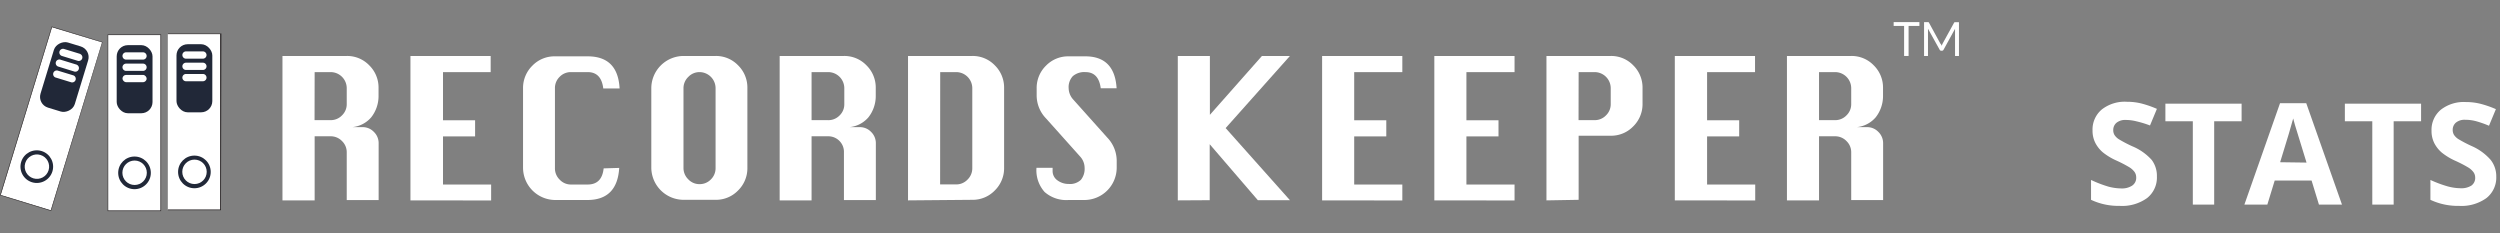 <svg id="Layer_1" data-name="Layer 1" xmlns="http://www.w3.org/2000/svg" viewBox="0 0 268 25"><rect x="0" y="0" width="268" height="25" fill="#808080" stroke="none"/><defs><style>.cls-1{fill:#fff;}.cls-2{fill:#231f20;}.cls-3{fill:#212838;}</style></defs><title>All Logo</title><path class="cls-1" d="M205.76,2.37v.41h-1.16V6h-.48V2.78H203V2.37Z"/><path class="cls-1" d="M208.1,4.78l.05.13.05-.13.06-.13,1.21-2.2a.14.14,0,0,1,.07-.07H210V6h-.42V3.32s0-.07,0-.11,0-.08,0-.12l-1.23,2.24a.19.19,0,0,1-.17.11h-.07a.19.19,0,0,1-.18-.11l-1.25-2.25s0,.09,0,.13,0,.08,0,.11V6h-.42V2.37h.46a.14.14,0,0,1,.07.07L208,4.66Z"/><path class="cls-1" d="M30.28,21.48V6h6.89a3.28,3.28,0,0,1,2.41,1,3.33,3.33,0,0,1,1,2.42v.93a3.68,3.68,0,0,1-.78,2.22,3.07,3.07,0,0,1-2.64,1.06h1.71a1.65,1.65,0,0,1,1.21.51,1.67,1.67,0,0,1,.51,1.23v6.08H37.17V16.33a1.65,1.65,0,0,0-.51-1.21,1.67,1.67,0,0,0-1.23-.51H33.73v6.87Zm3.44-8.6h1.71a1.67,1.67,0,0,0,1.23-.51,1.65,1.65,0,0,0,.51-1.21V9.46a1.73,1.73,0,0,0-1.73-1.73H33.73Z"/><path class="cls-1" d="M44,21.48V6h8.6V7.73H47.49v5.16h3.44v1.73H47.49v5.16h5.16v1.71Z"/><path class="cls-1" d="M66.38,18q-.21,3.44-3.42,3.44H59.51A3.47,3.47,0,0,1,56.07,18V9.46a3.34,3.34,0,0,1,1-2.42,3.29,3.29,0,0,1,2.44-1H63q3.24,0,3.42,3.44H64.67Q64.46,7.73,63,7.73H61.22A1.65,1.65,0,0,0,60,8.23a1.67,1.67,0,0,0-.51,1.23V18A1.68,1.68,0,0,0,60,19.26a1.63,1.63,0,0,0,1.21.52H63q1.53,0,1.71-1.73Z"/><path class="cls-1" d="M73.27,6h3.44a3.28,3.28,0,0,1,2.41,1,3.33,3.33,0,0,1,1,2.42V18a3.33,3.33,0,0,1-1,2.42,3.28,3.28,0,0,1-2.41,1H73.27A3.47,3.47,0,0,1,69.82,18V9.46A3.47,3.47,0,0,1,73.27,6Zm0,3.44V18a1.68,1.68,0,0,0,.51,1.22,1.63,1.63,0,0,0,1.21.52,1.66,1.66,0,0,0,1.23-.52A1.68,1.68,0,0,0,76.71,18V9.46A1.73,1.73,0,0,0,75,7.73a1.65,1.65,0,0,0-1.21.51A1.67,1.67,0,0,0,73.27,9.46Z"/><path class="cls-1" d="M83.58,21.48V6h6.89a3.28,3.28,0,0,1,2.41,1,3.33,3.33,0,0,1,1,2.42v.93a3.68,3.68,0,0,1-.78,2.22,3.07,3.07,0,0,1-2.64,1.06h1.71a1.65,1.65,0,0,1,1.21.51,1.67,1.67,0,0,1,.51,1.23v6.08H90.47V16.33A1.65,1.65,0,0,0,90,15.12a1.67,1.67,0,0,0-1.23-.51H87v6.87ZM87,12.88h1.71A1.67,1.67,0,0,0,90,12.38a1.65,1.65,0,0,0,.51-1.21V9.46a1.73,1.73,0,0,0-1.73-1.73H87Z"/><path class="cls-1" d="M97.34,21.48V6h6.89a3.28,3.28,0,0,1,2.41,1,3.33,3.33,0,0,1,1,2.42V18a3.33,3.33,0,0,1-1,2.42,3.28,3.28,0,0,1-2.41,1Zm3.44-1.71h1.71a1.66,1.66,0,0,0,1.23-.52,1.68,1.68,0,0,0,.51-1.22V9.46a1.73,1.73,0,0,0-1.73-1.73h-1.71Z"/><path class="cls-1" d="M119.7,9.46H118q-.23-1.73-1.63-1.73a1.9,1.9,0,0,0-1.36.43,1.72,1.72,0,0,0-.45,1.3,1.85,1.85,0,0,0,.5,1.22l3.65,4.08a3.6,3.6,0,0,1,1,2.43V18a3.47,3.47,0,0,1-3.44,3.44h-1.71a3.53,3.53,0,0,1-2.58-.86,3.49,3.49,0,0,1-.87-2.59h1.73v.29a1.22,1.22,0,0,0,.54,1.07,2,2,0,0,0,1.18.37,1.69,1.69,0,0,0,1.31-.44,1.86,1.86,0,0,0,.4-1.29,1.8,1.8,0,0,0-.49-1.22l-3.65-4.08a3.55,3.55,0,0,1-1-2.43V9.46a3.33,3.33,0,0,1,1-2.42,3.3,3.3,0,0,1,2.43-1h1.71Q119.49,6,119.7,9.46Z"/><path class="cls-1" d="M126.26,21.48V6h3.44v6.31L135.28,6h3l-6.89,7.73,6.89,7.73h-3.44l-5.16-6v6Z"/><path class="cls-1" d="M141.73,21.48V6h8.6V7.73h-5.16v5.16h3.44v1.73h-3.44v5.16h5.16v1.71Z"/><path class="cls-1" d="M153.76,21.48V6h8.6V7.73H157.2v5.16h3.44v1.73H157.2v5.16h5.16v1.71Z"/><path class="cls-1" d="M165.78,21.48V6h6.89a3.28,3.28,0,0,1,2.41,1,3.33,3.33,0,0,1,1,2.42v1.71a3.33,3.33,0,0,1-1,2.42,3.28,3.28,0,0,1-2.41,1h-3.44v6.87Zm3.44-8.6h1.71a1.67,1.67,0,0,0,1.23-.51,1.65,1.65,0,0,0,.51-1.21V9.46a1.73,1.73,0,0,0-1.73-1.73h-1.71Z"/><path class="cls-1" d="M179.54,21.48V6h8.6V7.73H183v5.16h3.44v1.73H183v5.16h5.16v1.71Z"/><path class="cls-1" d="M191.56,21.48V6h6.89a3.28,3.28,0,0,1,2.41,1,3.33,3.33,0,0,1,1,2.42v.93a3.68,3.68,0,0,1-.78,2.22,3.07,3.07,0,0,1-2.64,1.06h1.71a1.65,1.65,0,0,1,1.21.51,1.67,1.67,0,0,1,.51,1.23v6.08h-3.42V16.33a1.65,1.65,0,0,0-.51-1.21,1.67,1.67,0,0,0-1.23-.51H195v6.87Zm3.44-8.6h1.71a1.67,1.67,0,0,0,1.23-.51,1.65,1.65,0,0,0,.51-1.21V9.46a1.73,1.73,0,0,0-1.73-1.73H195Z"/><g id="Files"><g id="File_3" data-name="File 3"><rect class="cls-1" x="17.99" y="3.62" width="5.67" height="18.87"/><path class="cls-2" d="M23.69,22.53H18V3.59h5.73ZM18,22.46h5.6V3.66H18Z"/><circle class="cls-3" cx="20.84" cy="18.43" r="1.75"/><rect class="cls-3" x="18.92" y="4.74" width="3.84" height="7.3" rx="1.2" ry="1.2"/><circle class="cls-1" cx="20.85" cy="18.42" r="1.31"/><path class="cls-1" d="M19.94,6.29h1.81a.39.39,0,1,0,0-.78H19.94a.39.39,0,1,0,0,.78Z"/><path class="cls-1" d="M21.75,6.72H19.94a.39.39,0,1,0,0,.78h1.81a.39.39,0,1,0,0-.78Z"/><path class="cls-1" d="M21.75,7.93H19.94a.39.39,0,1,0,0,.78h1.81a.39.39,0,1,0,0-.78Z"/></g><g id="File_2" data-name="File 2"><rect class="cls-1" x="11.57" y="3.73" width="5.67" height="18.87"/><path class="cls-2" d="M17.27,22.63H11.54V3.69h5.73Zm-5.67-.07h5.6V3.76h-5.6Z"/><circle class="cls-3" cx="14.42" cy="18.53" r="1.75"/><rect class="cls-3" x="12.51" y="4.84" width="3.84" height="7.3" rx="1.2" ry="1.2"/><circle class="cls-1" cx="14.43" cy="18.52" r="1.31"/><path class="cls-1" d="M13.52,6.39h1.81a.39.39,0,0,0,0-.78H13.52a.39.39,0,1,0,0,.78Z"/><path class="cls-1" d="M15.33,6.82H13.52a.39.39,0,1,0,0,.78h1.81a.39.39,0,0,0,0-.78Z"/><rect class="cls-1" x="13.13" y="8.03" width="2.59" height="0.78" rx="0.39" ry="0.39"/></g><g id="Tilted_File_1" data-name="Tilted File 1"><rect class="cls-1" x="2.68" y="3.29" width="5.67" height="18.87" transform="translate(3.96 -1.05) rotate(17)"/><path class="cls-2" d="M5.48,22.62h0L0,20.94v0L5.54,2.84h0L11,4.51v0ZM.08,20.9l5.36,1.64,5.5-18L5.58,2.92Z"/><circle class="cls-3" cx="3.95" cy="17.86" r="1.75" transform="translate(-14.29 16.42) rotate(-73)"/><circle class="cls-1" cx="3.96" cy="17.86" r="1.31" transform="translate(-14.28 16.43) rotate(-73)"/><rect class="cls-3" x="3.25" y="6.34" width="7.3" height="3.84" rx="1.2" ry="1.2" transform="translate(-3.02 12.44) rotate(-73)"/><path class="cls-1" d="M8.6,5.78,6.87,5.25A.39.39,0,1,0,6.64,6l1.73.53a.39.39,0,0,0,.23-.74Z"/><path class="cls-1" d="M8.25,6.94,6.52,6.41a.39.39,0,1,0-.23.74L8,7.68a.39.39,0,0,0,.23-.74Z"/><path class="cls-1" d="M7.9,8.09,6.16,7.56a.39.39,0,0,0-.23.74l1.73.53a.39.39,0,0,0,.23-.74Z"/></g></g><path class="cls-1" d="M231.22,18.92a2.8,2.8,0,0,1-1.05,2.31,4.58,4.58,0,0,1-2.94.84,6.89,6.89,0,0,1-3.07-.65V19.29A12.64,12.64,0,0,0,226,20a5.51,5.51,0,0,0,1.39.2,2,2,0,0,0,1.16-.29A1,1,0,0,0,229,19a1,1,0,0,0-.18-.57,2,2,0,0,0-.52-.48,13.64,13.64,0,0,0-1.4-.73,6.65,6.65,0,0,1-1.49-.9,3.35,3.35,0,0,1-.79-1,2.85,2.85,0,0,1-.3-1.33,2.8,2.8,0,0,1,1-2.26,4,4,0,0,1,2.69-.82,6.34,6.34,0,0,1,1.61.2,11.2,11.2,0,0,1,1.6.56l-.74,1.78A10.88,10.88,0,0,0,229,13a4.61,4.61,0,0,0-1.11-.14,1.48,1.48,0,0,0-1,.3,1,1,0,0,0-.35.79,1,1,0,0,0,.14.53,1.55,1.55,0,0,0,.45.44,13.79,13.79,0,0,0,1.45.76,5.78,5.78,0,0,1,2.08,1.46A2.84,2.84,0,0,1,231.22,18.92Z"/><path class="cls-1" d="M237.36,21.93h-2.29V13h-2.94V11.11h8.17V13h-2.94Z"/><path class="cls-1" d="M248.59,21.93l-.79-2.58h-3.95l-.79,2.58H240.6l3.82-10.87h2.81l3.83,10.87Zm-1.33-4.5q-1.09-3.5-1.23-4c-.09-.31-.16-.55-.2-.73q-.24.95-1.4,4.69Z"/><path class="cls-1" d="M256.6,21.93h-2.29V13h-2.94V11.11h8.17V13H256.6Z"/><path class="cls-1" d="M267.6,18.92a2.8,2.8,0,0,1-1.05,2.31,4.58,4.58,0,0,1-2.94.84,6.89,6.89,0,0,1-3.07-.65V19.29a12.64,12.64,0,0,0,1.85.69,5.51,5.51,0,0,0,1.39.2,2,2,0,0,0,1.16-.29,1,1,0,0,0,.4-.86,1,1,0,0,0-.18-.57,2,2,0,0,0-.52-.48,13.64,13.64,0,0,0-1.4-.73,6.65,6.65,0,0,1-1.49-.9,3.35,3.35,0,0,1-.79-1,2.85,2.85,0,0,1-.3-1.33,2.8,2.8,0,0,1,1-2.26,4,4,0,0,1,2.69-.82,6.34,6.34,0,0,1,1.61.2,11.2,11.2,0,0,1,1.6.56l-.74,1.78a10.88,10.88,0,0,0-1.43-.5,4.61,4.61,0,0,0-1.11-.14,1.48,1.48,0,0,0-1,.3,1,1,0,0,0-.35.79,1,1,0,0,0,.14.53,1.55,1.55,0,0,0,.45.44,13.79,13.79,0,0,0,1.45.76A5.78,5.78,0,0,1,267,17.14,2.84,2.84,0,0,1,267.6,18.92Z"/></svg>